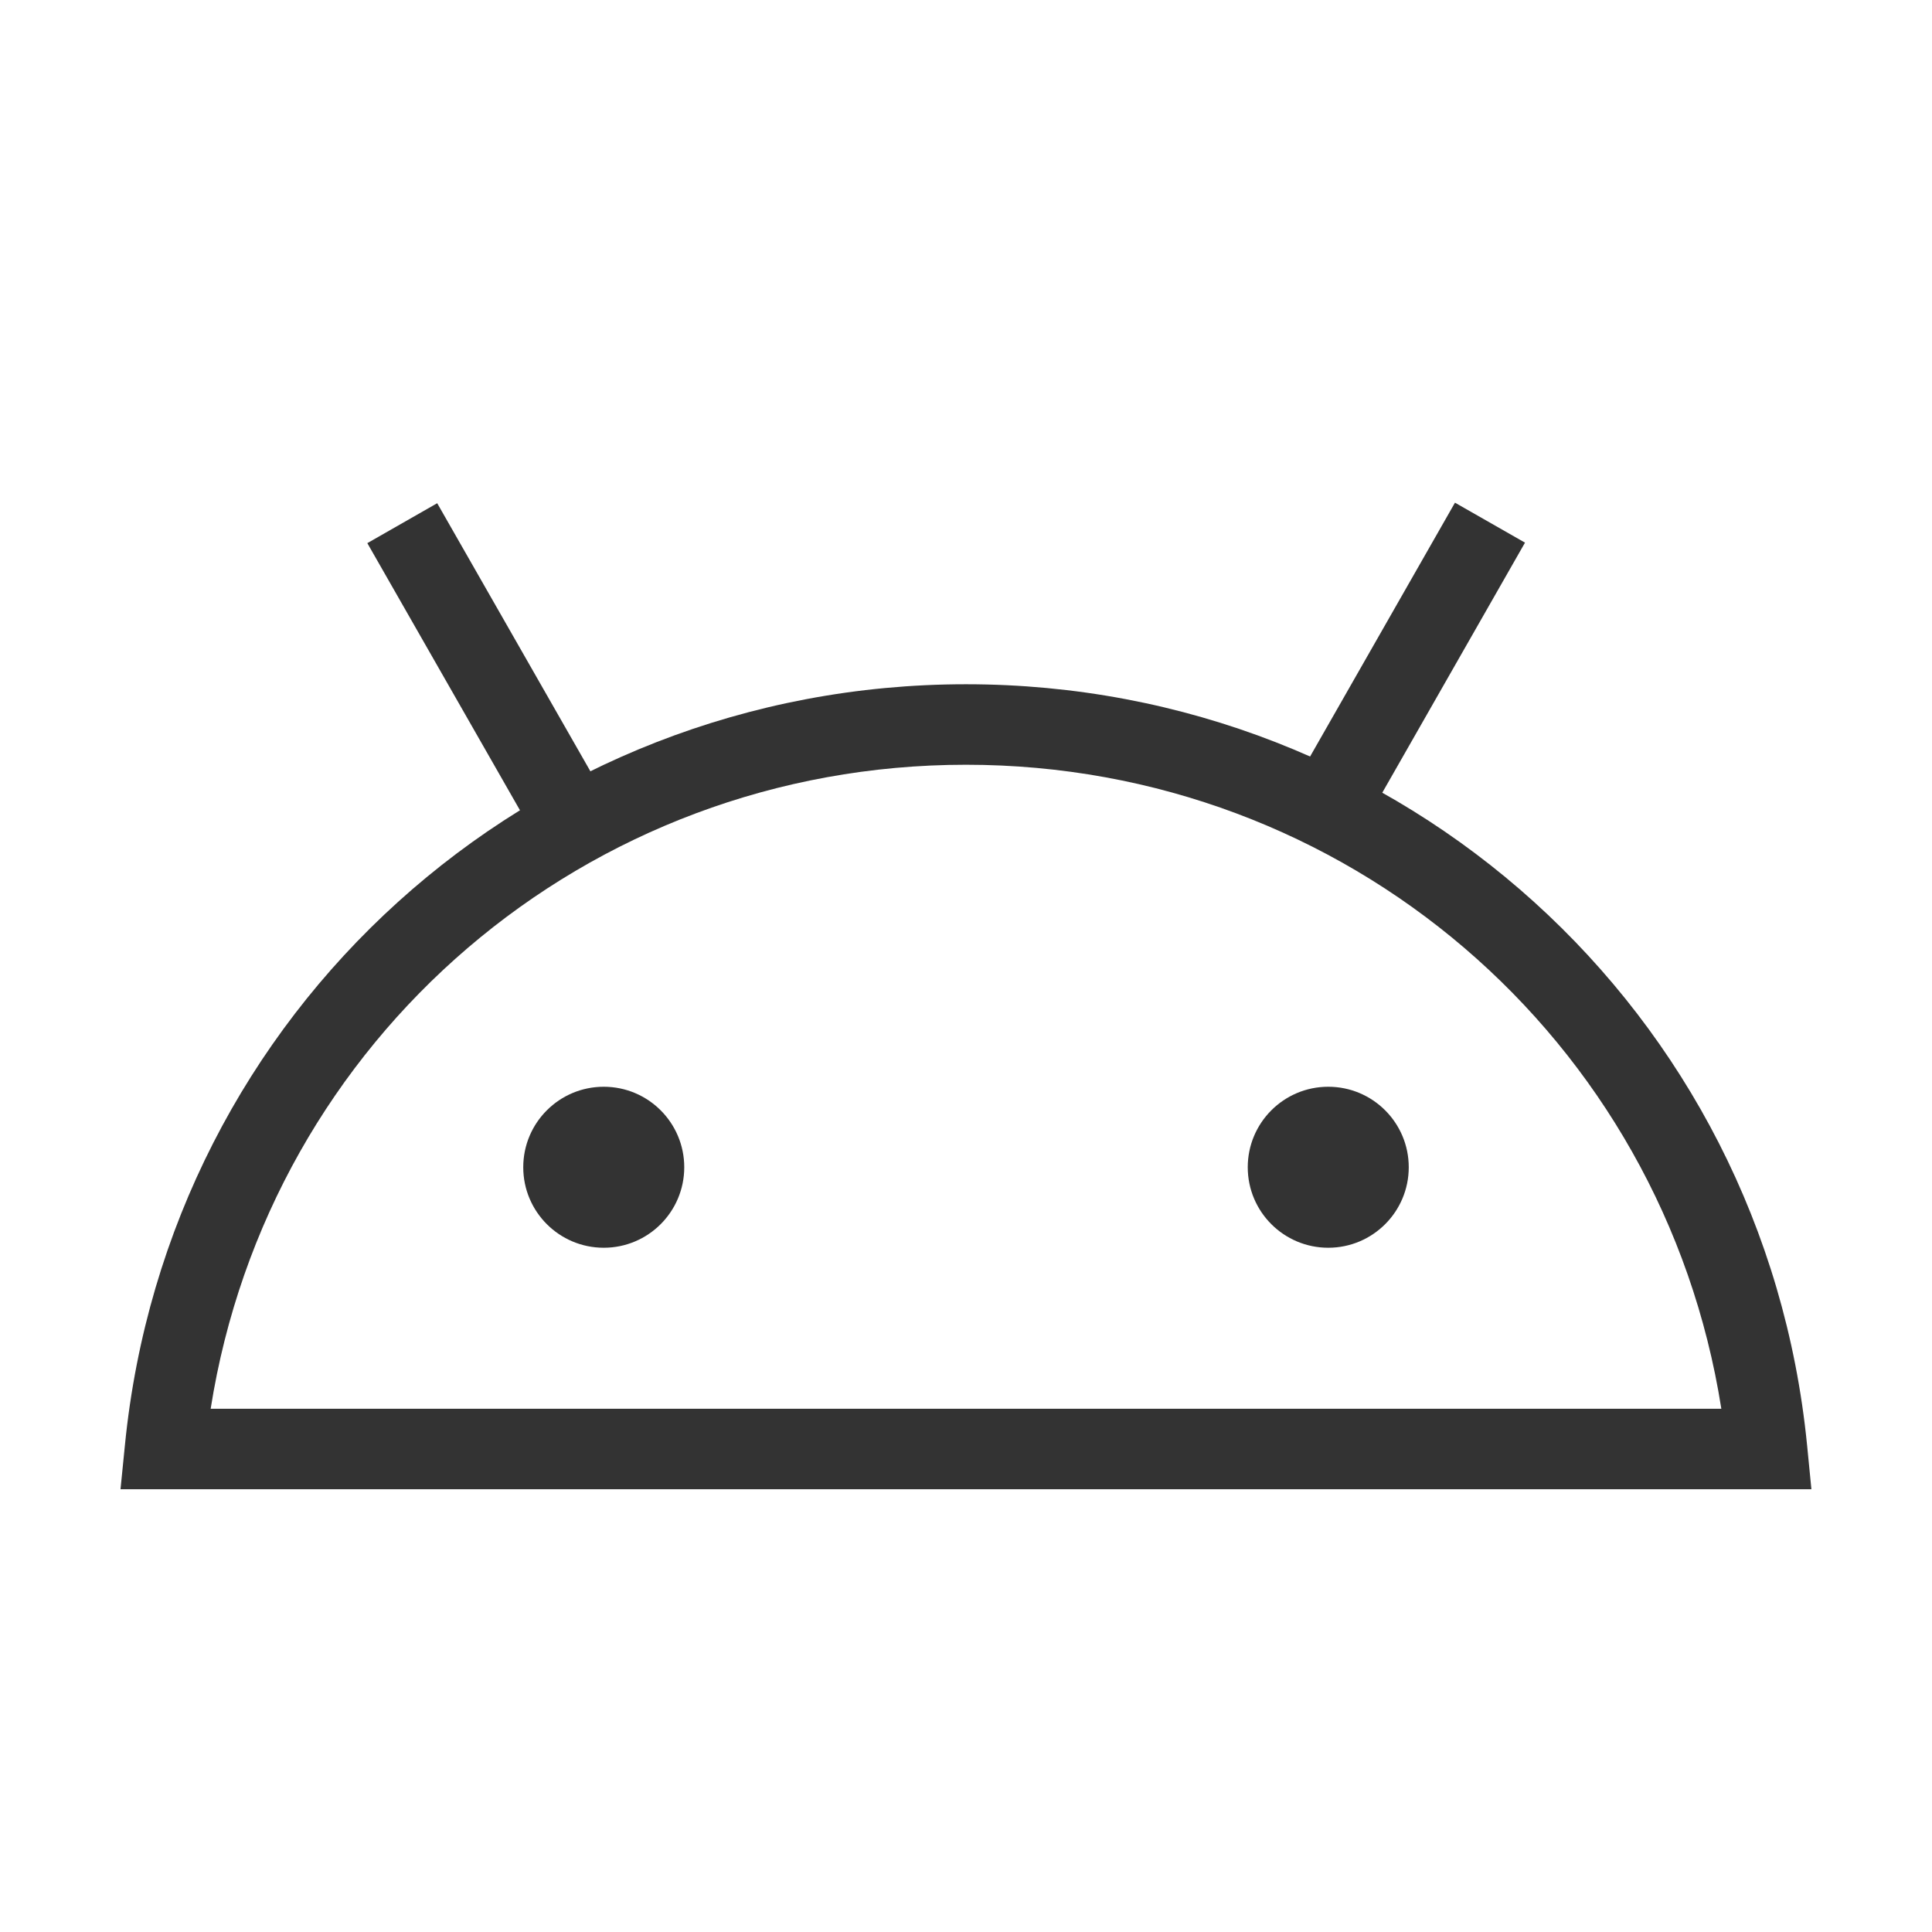 <?xml version="1.0" encoding="iso-8859-1"?>
<svg version="1.1" id="&#x56FE;&#x5C42;_1" xmlns="http://www.w3.org/2000/svg" xmlns:xlink="http://www.w3.org/1999/xlink" x="0px"
	 y="0px" viewBox="0 0 24 24" style="enable-background:new 0 0 24 24;" xml:space="preserve">
<path style="fill:#333333;" d="M22.502,18.5H1.497l0.055-0.55C2.087,12.562,6.579,8.5,12,8.5c5.422,0,9.914,4.062,10.448,9.45
	L22.502,18.5z M2.617,17.5h18.766c-0.723-4.599-4.663-8-9.383-8C7.281,9.5,3.341,12.902,2.617,17.5z"/>
<rect x="5.5" y="6.234" transform="matrix(0.868 -0.496 0.496 0.868 -3.303 4.064)" style="fill:#333333;" width="1" height="4.031"/>
<rect x="15.484" y="7.75" transform="matrix(0.496 -0.869 0.869 0.496 1.66 19.359)" style="fill:#333333;" width="4.031" height="1.001"/>
<circle style="fill:#333333;" cx="7.5" cy="14.5" r="1"/>
<circle style="fill:#333333;" cx="16.5" cy="14.5" r="1"/>
</svg>






